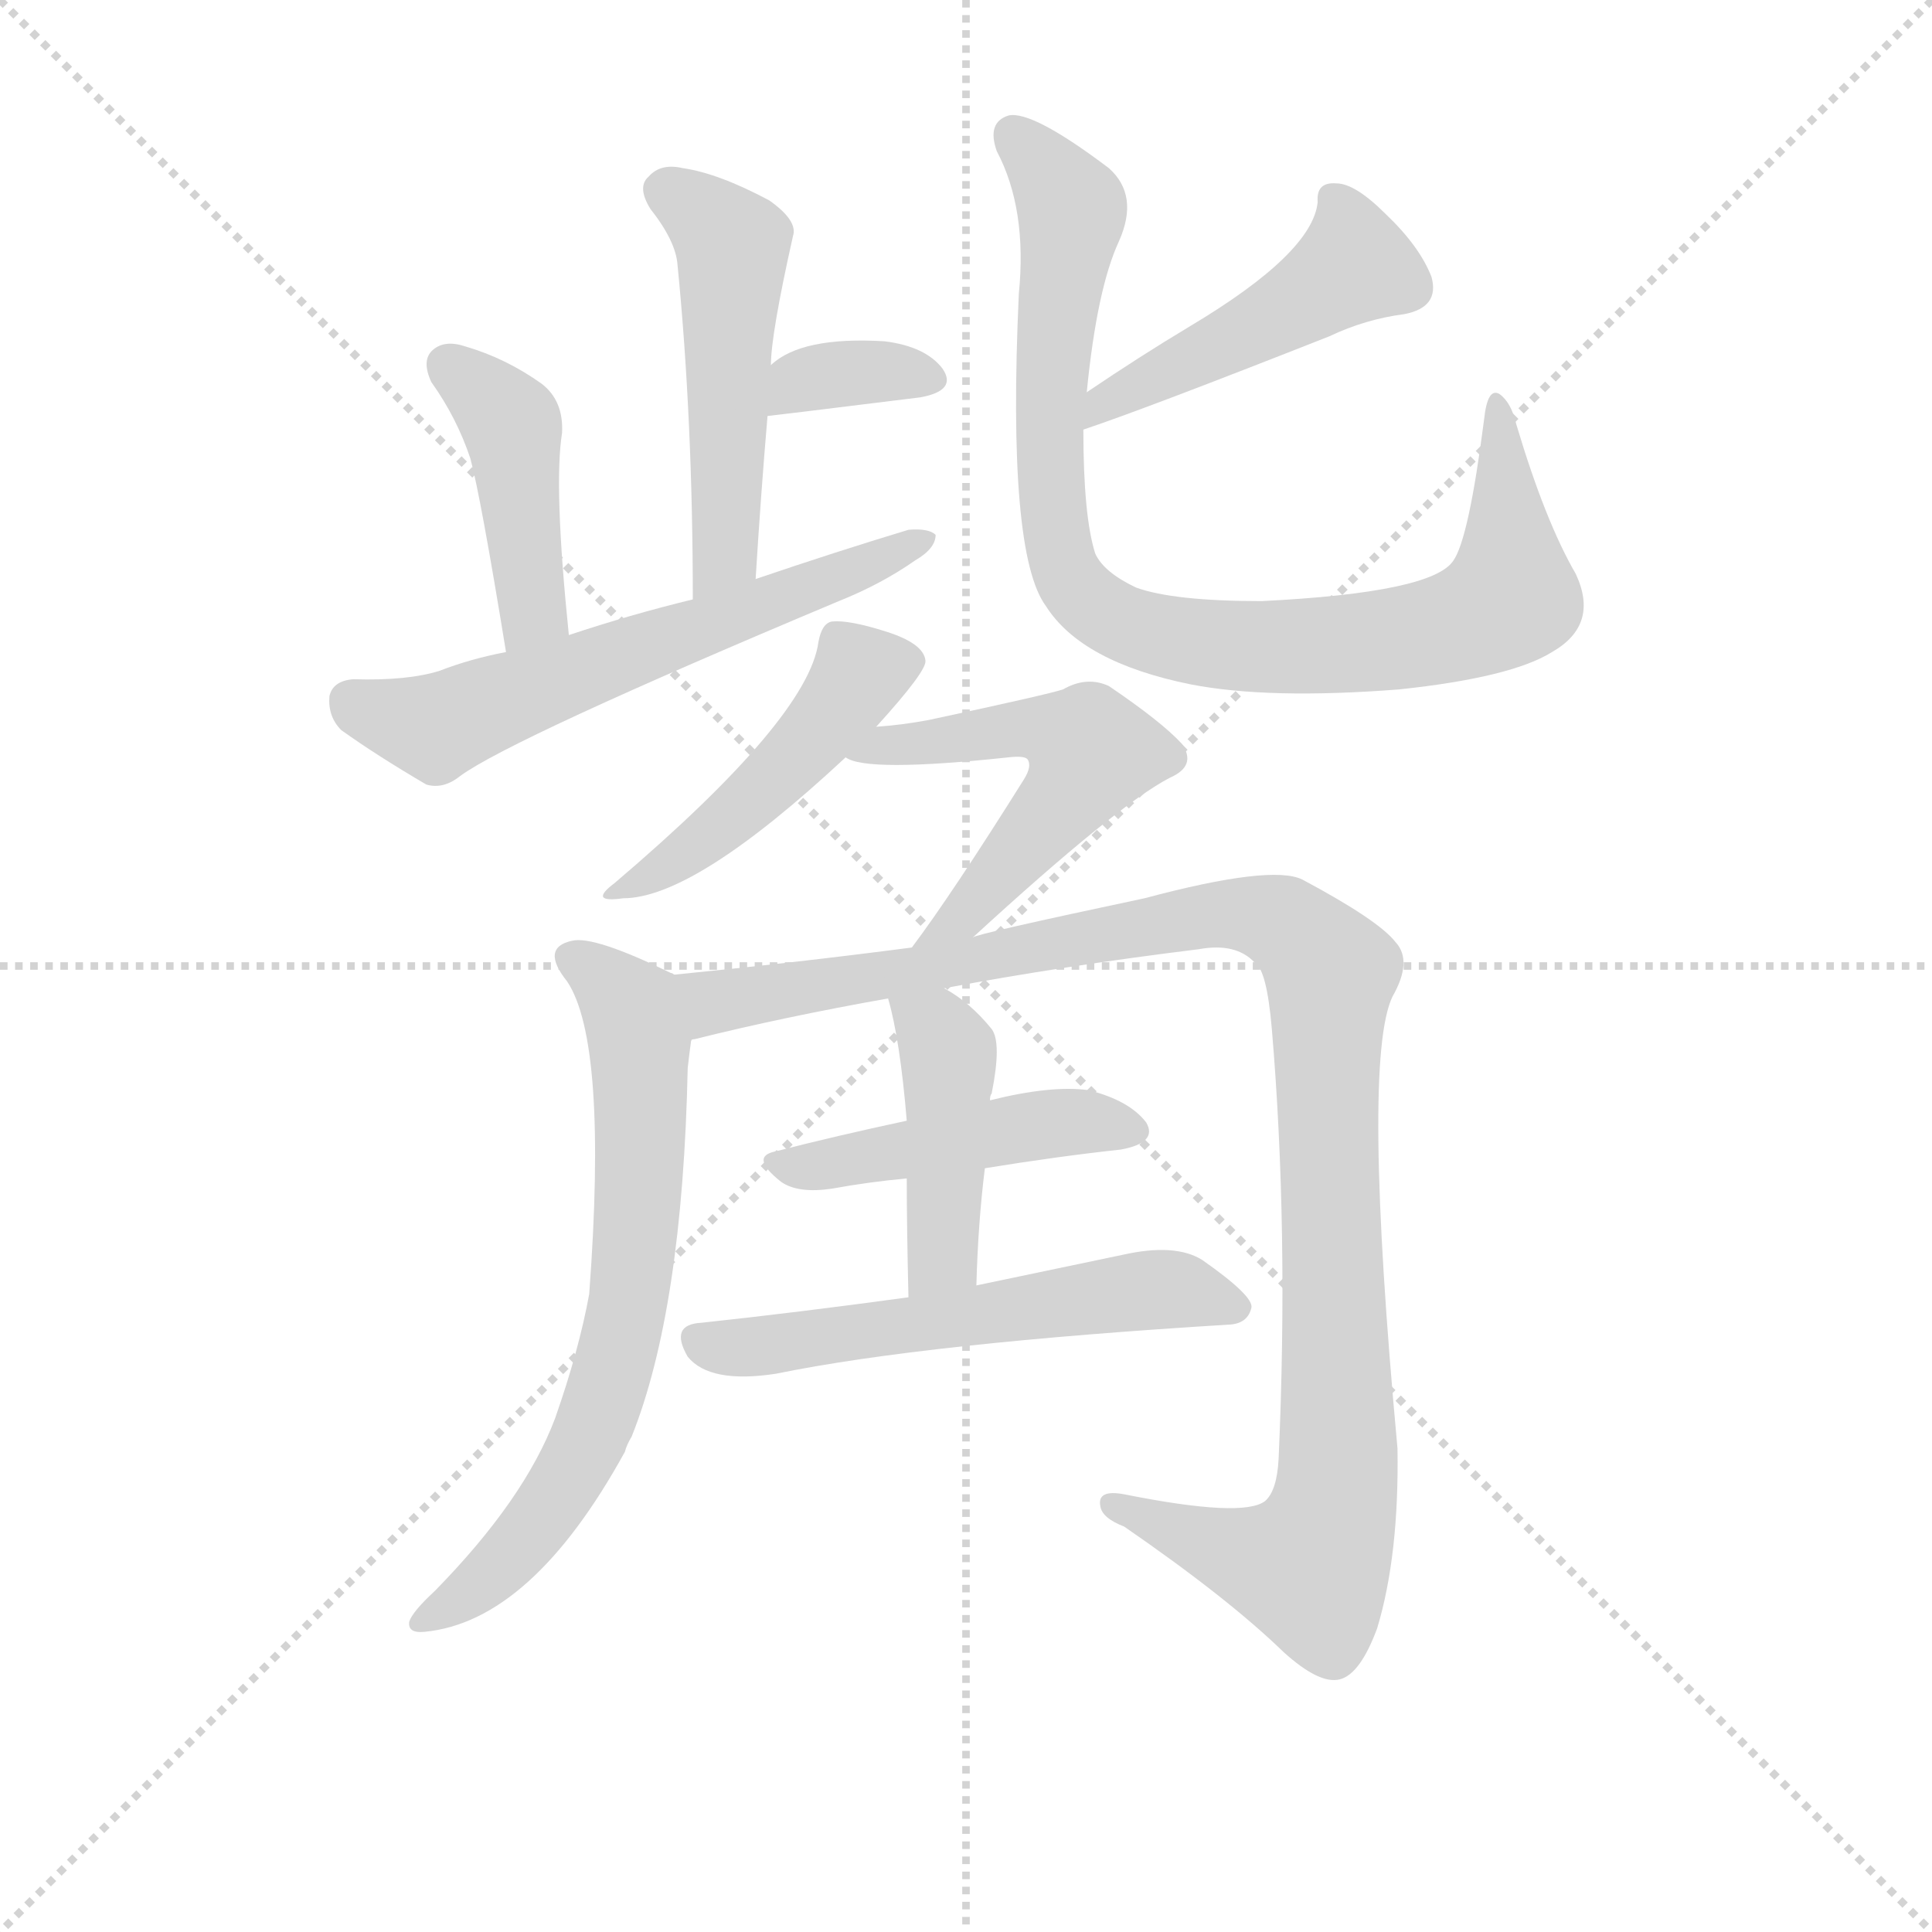 <svg version="1.1" viewBox="0 0 1024 1024" xmlns="http://www.w3.org/2000/svg">
  <g stroke="lightgray" stroke-dasharray="1,1" stroke-width="1" transform="scale(4, 4)">
    <line x1="0" y1="0" x2="256" y2="256"></line>
    <line x1="256" y1="0" x2="0" y2="256"></line>
    <line x1="128" y1="0" x2="128" y2="256"></line>
    <line x1="0" y1="128" x2="256" y2="128"></line>
  </g>
  <g transform="scale(0.9, -0.9) translate(50, -830)">
    <style type="text/css">
      
        @keyframes keyframes0 {
          from {
            stroke: blue;
            stroke-dashoffset: 511;
            stroke-width: 128;
          }
          62% {
            animation-timing-function: step-end;
            stroke: blue;
            stroke-dashoffset: 0;
            stroke-width: 128;
          }
          to {
            stroke: black;
            stroke-width: 1024;
          }
        }
        #make-me-a-hanzi-animation-0 {
          animation: keyframes0 0.666s both;
          animation-delay: 0s;
          animation-timing-function: linear;
        }
      
        @keyframes keyframes1 {
          from {
            stroke: blue;
            stroke-dashoffset: 354;
            stroke-width: 128;
          }
          54% {
            animation-timing-function: step-end;
            stroke: blue;
            stroke-dashoffset: 0;
            stroke-width: 128;
          }
          to {
            stroke: black;
            stroke-width: 1024;
          }
        }
        #make-me-a-hanzi-animation-1 {
          animation: keyframes1 0.538s both;
          animation-delay: 0.666s;
          animation-timing-function: linear;
        }
      
        @keyframes keyframes2 {
          from {
            stroke: blue;
            stroke-dashoffset: 435;
            stroke-width: 128;
          }
          59% {
            animation-timing-function: step-end;
            stroke: blue;
            stroke-dashoffset: 0;
            stroke-width: 128;
          }
          to {
            stroke: black;
            stroke-width: 1024;
          }
        }
        #make-me-a-hanzi-animation-2 {
          animation: keyframes2 0.604s both;
          animation-delay: 1.204s;
          animation-timing-function: linear;
        }
      
        @keyframes keyframes3 {
          from {
            stroke: blue;
            stroke-dashoffset: 617;
            stroke-width: 128;
          }
          67% {
            animation-timing-function: step-end;
            stroke: blue;
            stroke-dashoffset: 0;
            stroke-width: 128;
          }
          to {
            stroke: black;
            stroke-width: 1024;
          }
        }
        #make-me-a-hanzi-animation-3 {
          animation: keyframes3 0.752s both;
          animation-delay: 1.808s;
          animation-timing-function: linear;
        }
      
        @keyframes keyframes4 {
          from {
            stroke: blue;
            stroke-dashoffset: 475;
            stroke-width: 128;
          }
          61% {
            animation-timing-function: step-end;
            stroke: blue;
            stroke-dashoffset: 0;
            stroke-width: 128;
          }
          to {
            stroke: black;
            stroke-width: 1024;
          }
        }
        #make-me-a-hanzi-animation-4 {
          animation: keyframes4 0.637s both;
          animation-delay: 2.56s;
          animation-timing-function: linear;
        }
      
        @keyframes keyframes5 {
          from {
            stroke: blue;
            stroke-dashoffset: 919;
            stroke-width: 128;
          }
          75% {
            animation-timing-function: step-end;
            stroke: blue;
            stroke-dashoffset: 0;
            stroke-width: 128;
          }
          to {
            stroke: black;
            stroke-width: 1024;
          }
        }
        #make-me-a-hanzi-animation-5 {
          animation: keyframes5 0.998s both;
          animation-delay: 3.197s;
          animation-timing-function: linear;
        }
      
        @keyframes keyframes6 {
          from {
            stroke: blue;
            stroke-dashoffset: 473;
            stroke-width: 128;
          }
          61% {
            animation-timing-function: step-end;
            stroke: blue;
            stroke-dashoffset: 0;
            stroke-width: 128;
          }
          to {
            stroke: black;
            stroke-width: 1024;
          }
        }
        #make-me-a-hanzi-animation-6 {
          animation: keyframes6 0.635s both;
          animation-delay: 4.194s;
          animation-timing-function: linear;
        }
      
        @keyframes keyframes7 {
          from {
            stroke: blue;
            stroke-dashoffset: 552;
            stroke-width: 128;
          }
          64% {
            animation-timing-function: step-end;
            stroke: blue;
            stroke-dashoffset: 0;
            stroke-width: 128;
          }
          to {
            stroke: black;
            stroke-width: 1024;
          }
        }
        #make-me-a-hanzi-animation-7 {
          animation: keyframes7 0.699s both;
          animation-delay: 4.829s;
          animation-timing-function: linear;
        }
      
        @keyframes keyframes8 {
          from {
            stroke: blue;
            stroke-dashoffset: 705;
            stroke-width: 128;
          }
          70% {
            animation-timing-function: step-end;
            stroke: blue;
            stroke-dashoffset: 0;
            stroke-width: 128;
          }
          to {
            stroke: black;
            stroke-width: 1024;
          }
        }
        #make-me-a-hanzi-animation-8 {
          animation: keyframes8 0.824s both;
          animation-delay: 5.529s;
          animation-timing-function: linear;
        }
      
        @keyframes keyframes9 {
          from {
            stroke: blue;
            stroke-dashoffset: 1128;
            stroke-width: 128;
          }
          79% {
            animation-timing-function: step-end;
            stroke: blue;
            stroke-dashoffset: 0;
            stroke-width: 128;
          }
          to {
            stroke: black;
            stroke-width: 1024;
          }
        }
        #make-me-a-hanzi-animation-9 {
          animation: keyframes9 1.168s both;
          animation-delay: 6.352s;
          animation-timing-function: linear;
        }
      
        @keyframes keyframes10 {
          from {
            stroke: blue;
            stroke-dashoffset: 464;
            stroke-width: 128;
          }
          60% {
            animation-timing-function: step-end;
            stroke: blue;
            stroke-dashoffset: 0;
            stroke-width: 128;
          }
          to {
            stroke: black;
            stroke-width: 1024;
          }
        }
        #make-me-a-hanzi-animation-10 {
          animation: keyframes10 0.628s both;
          animation-delay: 7.52s;
          animation-timing-function: linear;
        }
      
        @keyframes keyframes11 {
          from {
            stroke: blue;
            stroke-dashoffset: 439;
            stroke-width: 128;
          }
          59% {
            animation-timing-function: step-end;
            stroke: blue;
            stroke-dashoffset: 0;
            stroke-width: 128;
          }
          to {
            stroke: black;
            stroke-width: 1024;
          }
        }
        #make-me-a-hanzi-animation-11 {
          animation: keyframes11 0.607s both;
          animation-delay: 8.148s;
          animation-timing-function: linear;
        }
      
        @keyframes keyframes12 {
          from {
            stroke: blue;
            stroke-dashoffset: 576;
            stroke-width: 128;
          }
          65% {
            animation-timing-function: step-end;
            stroke: blue;
            stroke-dashoffset: 0;
            stroke-width: 128;
          }
          to {
            stroke: black;
            stroke-width: 1024;
          }
        }
        #make-me-a-hanzi-animation-12 {
          animation: keyframes12 0.719s both;
          animation-delay: 8.755s;
          animation-timing-function: linear;
        }
      
    </style>
    
      <path d="M 404 615 Q 404 633 417 691 Q 420 700 403 712 Q 373 728 352 731 Q 339 734 332 726 Q 325 720 333 707 Q 348 688 349 674 Q 358 583 358 477 C 358 447 393 459 395 489 Q 398 538 402 585 L 404 615 Z" fill="lightgray"></path>
    
      <path d="M 402 585 Q 403 585 492 596 Q 514 600 505 613 Q 495 626 471 629 Q 422 632 404 615 C 381 596 372 582 402 585 Z" fill="lightgray"></path>
    
      <path d="M 285 456 Q 276 544 281 575 Q 282 594 269 604 Q 248 619 224 626 Q 212 630 205 624 Q 198 618 204 605 Q 219 584 227 560 Q 233 538 248 446 C 253 416 288 426 285 456 Z" fill="lightgray"></path>
    
      <path d="M 358 477 Q 321 468 285 456 L 248 446 Q 227 442 209 435 Q 190 429 158 430 Q 146 429 144 420 Q 143 408 151 400 Q 172 385 201 368 Q 211 365 221 373 Q 251 395 444 476 Q 469 486 489 500 Q 501 507 501 515 Q 497 519 485 518 Q 442 505 395 489 L 358 477 Z" fill="lightgray"></path>
    
      <path d="M 588 577 Q 624 589 733 632 Q 754 642 777 645 Q 798 649 793 667 Q 786 685 766 704 Q 748 722 737 722 Q 725 723 726 711 Q 723 681 651 638 Q 621 620 590 599 C 565 582 560 567 588 577 Z" fill="lightgray"></path>
    
      <path d="M 590 599 Q 596 660 609 688 Q 621 715 603 731 Q 558 765 544 762 Q 531 758 537 741 Q 555 707 550 657 Q 543 504 566 473 Q 587 440 651 427 Q 697 418 774 424 Q 840 431 864 446 Q 892 462 878 492 Q 860 523 843 580 Q 840 593 833 598 Q 826 602 824 583 Q 815 513 806 500 Q 794 481 693 476 Q 641 476 619 484 Q 600 493 595 504 Q 588 526 588 577 L 590 599 Z" fill="lightgray"></path>
    
      <path d="M 466 402 Q 496 435 495 441 Q 494 451 472 458 Q 450 465 440 464 Q 434 463 432 452 Q 426 407 312 310 Q 296 298 317 301 Q 359 301 448 384 L 466 402 Z" fill="lightgray"></path>
    
      <path d="M 523 278 Q 608 356 639 372 Q 655 379 646 392 Q 634 405 603 426 Q 590 432 576 424 Q 567 421 497 406 Q 481 403 466 402 C 436 399 420 394 448 384 Q 460 375 544 384 Q 553 385 555 383 Q 558 379 553 371 Q 511 304 487 272 C 469 248 501 258 523 278 Z" fill="lightgray"></path>
    
      <path d="M 347 256 Q 346 257 345 257 Q 300 279 287 276 Q 268 272 284 252 Q 308 216 297 68 Q 291 35 277 -5 Q 259 -53 206 -107 Q 193 -119 191 -125 Q 190 -132 200 -131 Q 263 -125 318 -25 Q 319 -21 322 -16 Q 352 59 355 201 Q 356 210 357 217 C 361 247 361 249 347 256 Z" fill="lightgray"></path>
    
      <path d="M 506 248 Q 575 261 656 271 Q 678 275 689 263 Q 696 259 699 224 Q 709 106 703 -29 Q 702 -48 695 -54 Q 682 -64 612 -50 Q 596 -47 598 -57 Q 599 -64 612 -69 Q 673 -111 706 -143 Q 727 -162 739 -159 Q 751 -156 761 -129 Q 774 -86 773 -23 Q 752 205 770 243 Q 782 264 772 275 Q 762 288 717 312 Q 699 321 624 301 Q 525 280 523 278 L 487 272 Q 418 263 347 256 C 317 253 328 209 357 217 Q 357 218 359 218 Q 411 231 473 242 L 506 248 Z" fill="lightgray"></path>
    
      <path d="M 530 142 Q 573 149 610 153 Q 632 157 625 169 Q 615 182 591 188 Q 569 191 533 182 L 484 170 Q 442 161 407 152 Q 391 149 410 134 Q 420 127 440 130 Q 462 134 484 136 L 530 142 Z" fill="lightgray"></path>
    
      <path d="M 525 73 Q 526 110 530 142 L 533 182 Q 533 185 534 186 Q 540 216 534 224 Q 521 240 506 248 C 480 263 465 271 473 242 Q 480 218 484 170 L 484 136 Q 484 108 485 66 C 486 36 524 43 525 73 Z" fill="lightgray"></path>
    
      <path d="M 485 66 Q 419 57 363 51 Q 344 50 355 31 Q 368 15 407 21 Q 495 39 675 50 Q 685 51 687 60 Q 688 67 658 88 Q 642 98 611 91 L 525 73 L 485 66 Z" fill="lightgray"></path>
    
    
      <clipPath id="make-me-a-hanzi-clip-0">
        <path d="M 404 615 Q 404 633 417 691 Q 420 700 403 712 Q 373 728 352 731 Q 339 734 332 726 Q 325 720 333 707 Q 348 688 349 674 Q 358 583 358 477 C 358 447 393 459 395 489 Q 398 538 402 585 L 404 615 Z"></path>
      </clipPath>
      <path clip-path="url(#make-me-a-hanzi-clip-0)" d="M 343 717 L 382 685 L 378 511 L 362 485" fill="none" id="make-me-a-hanzi-animation-0" stroke-dasharray="383 766" stroke-linecap="round"></path>
    
      <clipPath id="make-me-a-hanzi-clip-1">
        <path d="M 402 585 Q 403 585 492 596 Q 514 600 505 613 Q 495 626 471 629 Q 422 632 404 615 C 381 596 372 582 402 585 Z"></path>
      </clipPath>
      <path clip-path="url(#make-me-a-hanzi-clip-1)" d="M 403 592 L 425 607 L 461 612 L 496 606" fill="none" id="make-me-a-hanzi-animation-1" stroke-dasharray="226 452" stroke-linecap="round"></path>
    
      <clipPath id="make-me-a-hanzi-clip-2">
        <path d="M 285 456 Q 276 544 281 575 Q 282 594 269 604 Q 248 619 224 626 Q 212 630 205 624 Q 198 618 204 605 Q 219 584 227 560 Q 233 538 248 446 C 253 416 288 426 285 456 Z"></path>
      </clipPath>
      <path clip-path="url(#make-me-a-hanzi-clip-2)" d="M 214 615 L 251 579 L 264 471 L 251 458" fill="none" id="make-me-a-hanzi-animation-2" stroke-dasharray="307 614" stroke-linecap="round"></path>
    
      <clipPath id="make-me-a-hanzi-clip-3">
        <path d="M 358 477 Q 321 468 285 456 L 248 446 Q 227 442 209 435 Q 190 429 158 430 Q 146 429 144 420 Q 143 408 151 400 Q 172 385 201 368 Q 211 365 221 373 Q 251 395 444 476 Q 469 486 489 500 Q 501 507 501 515 Q 497 519 485 518 Q 442 505 395 489 L 358 477 Z"></path>
      </clipPath>
      <path clip-path="url(#make-me-a-hanzi-clip-3)" d="M 157 417 L 206 402 L 496 512" fill="none" id="make-me-a-hanzi-animation-3" stroke-dasharray="489 978" stroke-linecap="round"></path>
    
      <clipPath id="make-me-a-hanzi-clip-4">
        <path d="M 588 577 Q 624 589 733 632 Q 754 642 777 645 Q 798 649 793 667 Q 786 685 766 704 Q 748 722 737 722 Q 725 723 726 711 Q 723 681 651 638 Q 621 620 590 599 C 565 582 560 567 588 577 Z"></path>
      </clipPath>
      <path clip-path="url(#make-me-a-hanzi-clip-4)" d="M 738 710 L 745 672 L 714 650 L 599 593 L 591 582" fill="none" id="make-me-a-hanzi-animation-4" stroke-dasharray="347 694" stroke-linecap="round"></path>
    
      <clipPath id="make-me-a-hanzi-clip-5">
        <path d="M 590 599 Q 596 660 609 688 Q 621 715 603 731 Q 558 765 544 762 Q 531 758 537 741 Q 555 707 550 657 Q 543 504 566 473 Q 587 440 651 427 Q 697 418 774 424 Q 840 431 864 446 Q 892 462 878 492 Q 860 523 843 580 Q 840 593 833 598 Q 826 602 824 583 Q 815 513 806 500 Q 794 481 693 476 Q 641 476 619 484 Q 600 493 595 504 Q 588 526 588 577 L 590 599 Z"></path>
      </clipPath>
      <path clip-path="url(#make-me-a-hanzi-clip-5)" d="M 547 750 L 581 705 L 567 579 L 576 497 L 608 464 L 648 453 L 713 449 L 781 455 L 827 469 L 840 479 L 832 591" fill="none" id="make-me-a-hanzi-animation-5" stroke-dasharray="791 1582" stroke-linecap="round"></path>
    
      <clipPath id="make-me-a-hanzi-clip-6">
        <path d="M 466 402 Q 496 435 495 441 Q 494 451 472 458 Q 450 465 440 464 Q 434 463 432 452 Q 426 407 312 310 Q 296 298 317 301 Q 359 301 448 384 L 466 402 Z"></path>
      </clipPath>
      <path clip-path="url(#make-me-a-hanzi-clip-6)" d="M 486 441 L 456 434 L 426 391 L 395 362 L 358 330 L 321 309" fill="none" id="make-me-a-hanzi-animation-6" stroke-dasharray="345 690" stroke-linecap="round"></path>
    
      <clipPath id="make-me-a-hanzi-clip-7">
        <path d="M 523 278 Q 608 356 639 372 Q 655 379 646 392 Q 634 405 603 426 Q 590 432 576 424 Q 567 421 497 406 Q 481 403 466 402 C 436 399 420 394 448 384 Q 460 375 544 384 Q 553 385 555 383 Q 558 379 553 371 Q 511 304 487 272 C 469 248 501 258 523 278 Z"></path>
      </clipPath>
      <path clip-path="url(#make-me-a-hanzi-clip-7)" d="M 453 388 L 562 401 L 593 387 L 573 354 L 523 295 L 493 274" fill="none" id="make-me-a-hanzi-animation-7" stroke-dasharray="424 848" stroke-linecap="round"></path>
    
      <clipPath id="make-me-a-hanzi-clip-8">
        <path d="M 347 256 Q 346 257 345 257 Q 300 279 287 276 Q 268 272 284 252 Q 308 216 297 68 Q 291 35 277 -5 Q 259 -53 206 -107 Q 193 -119 191 -125 Q 190 -132 200 -131 Q 263 -125 318 -25 Q 319 -21 322 -16 Q 352 59 355 201 Q 356 210 357 217 C 361 247 361 249 347 256 Z"></path>
      </clipPath>
      <path clip-path="url(#make-me-a-hanzi-clip-8)" d="M 288 264 L 321 237 L 327 209 L 326 119 L 313 31 L 285 -42 L 244 -93 L 198 -124" fill="none" id="make-me-a-hanzi-animation-8" stroke-dasharray="577 1154" stroke-linecap="round"></path>
    
      <clipPath id="make-me-a-hanzi-clip-9">
        <path d="M 506 248 Q 575 261 656 271 Q 678 275 689 263 Q 696 259 699 224 Q 709 106 703 -29 Q 702 -48 695 -54 Q 682 -64 612 -50 Q 596 -47 598 -57 Q 599 -64 612 -69 Q 673 -111 706 -143 Q 727 -162 739 -159 Q 751 -156 761 -129 Q 774 -86 773 -23 Q 752 205 770 243 Q 782 264 772 275 Q 762 288 717 312 Q 699 321 624 301 Q 525 280 523 278 L 487 272 Q 418 263 347 256 C 317 253 328 209 357 217 Q 357 218 359 218 Q 411 231 473 242 L 506 248 Z"></path>
      </clipPath>
      <path clip-path="url(#make-me-a-hanzi-clip-9)" d="M 355 251 L 375 240 L 661 291 L 700 288 L 724 271 L 733 254 L 739 -13 L 730 -76 L 721 -93 L 708 -92 L 606 -56" fill="none" id="make-me-a-hanzi-animation-9" stroke-dasharray="1000 2000" stroke-linecap="round"></path>
    
      <clipPath id="make-me-a-hanzi-clip-10">
        <path d="M 530 142 Q 573 149 610 153 Q 632 157 625 169 Q 615 182 591 188 Q 569 191 533 182 L 484 170 Q 442 161 407 152 Q 391 149 410 134 Q 420 127 440 130 Q 462 134 484 136 L 530 142 Z"></path>
      </clipPath>
      <path clip-path="url(#make-me-a-hanzi-clip-10)" d="M 408 143 L 573 169 L 614 164" fill="none" id="make-me-a-hanzi-animation-10" stroke-dasharray="336 672" stroke-linecap="round"></path>
    
      <clipPath id="make-me-a-hanzi-clip-11">
        <path d="M 525 73 Q 526 110 530 142 L 533 182 Q 533 185 534 186 Q 540 216 534 224 Q 521 240 506 248 C 480 263 465 271 473 242 Q 480 218 484 170 L 484 136 Q 484 108 485 66 C 486 36 524 43 525 73 Z"></path>
      </clipPath>
      <path clip-path="url(#make-me-a-hanzi-clip-11)" d="M 479 238 L 501 223 L 509 210 L 506 96 L 490 74" fill="none" id="make-me-a-hanzi-animation-11" stroke-dasharray="311 622" stroke-linecap="round"></path>
    
      <clipPath id="make-me-a-hanzi-clip-12">
        <path d="M 485 66 Q 419 57 363 51 Q 344 50 355 31 Q 368 15 407 21 Q 495 39 675 50 Q 685 51 687 60 Q 688 67 658 88 Q 642 98 611 91 L 525 73 L 485 66 Z"></path>
      </clipPath>
      <path clip-path="url(#make-me-a-hanzi-clip-12)" d="M 361 40 L 397 36 L 636 71 L 677 59" fill="none" id="make-me-a-hanzi-animation-12" stroke-dasharray="448 896" stroke-linecap="round"></path>
    
  </g>
</svg>